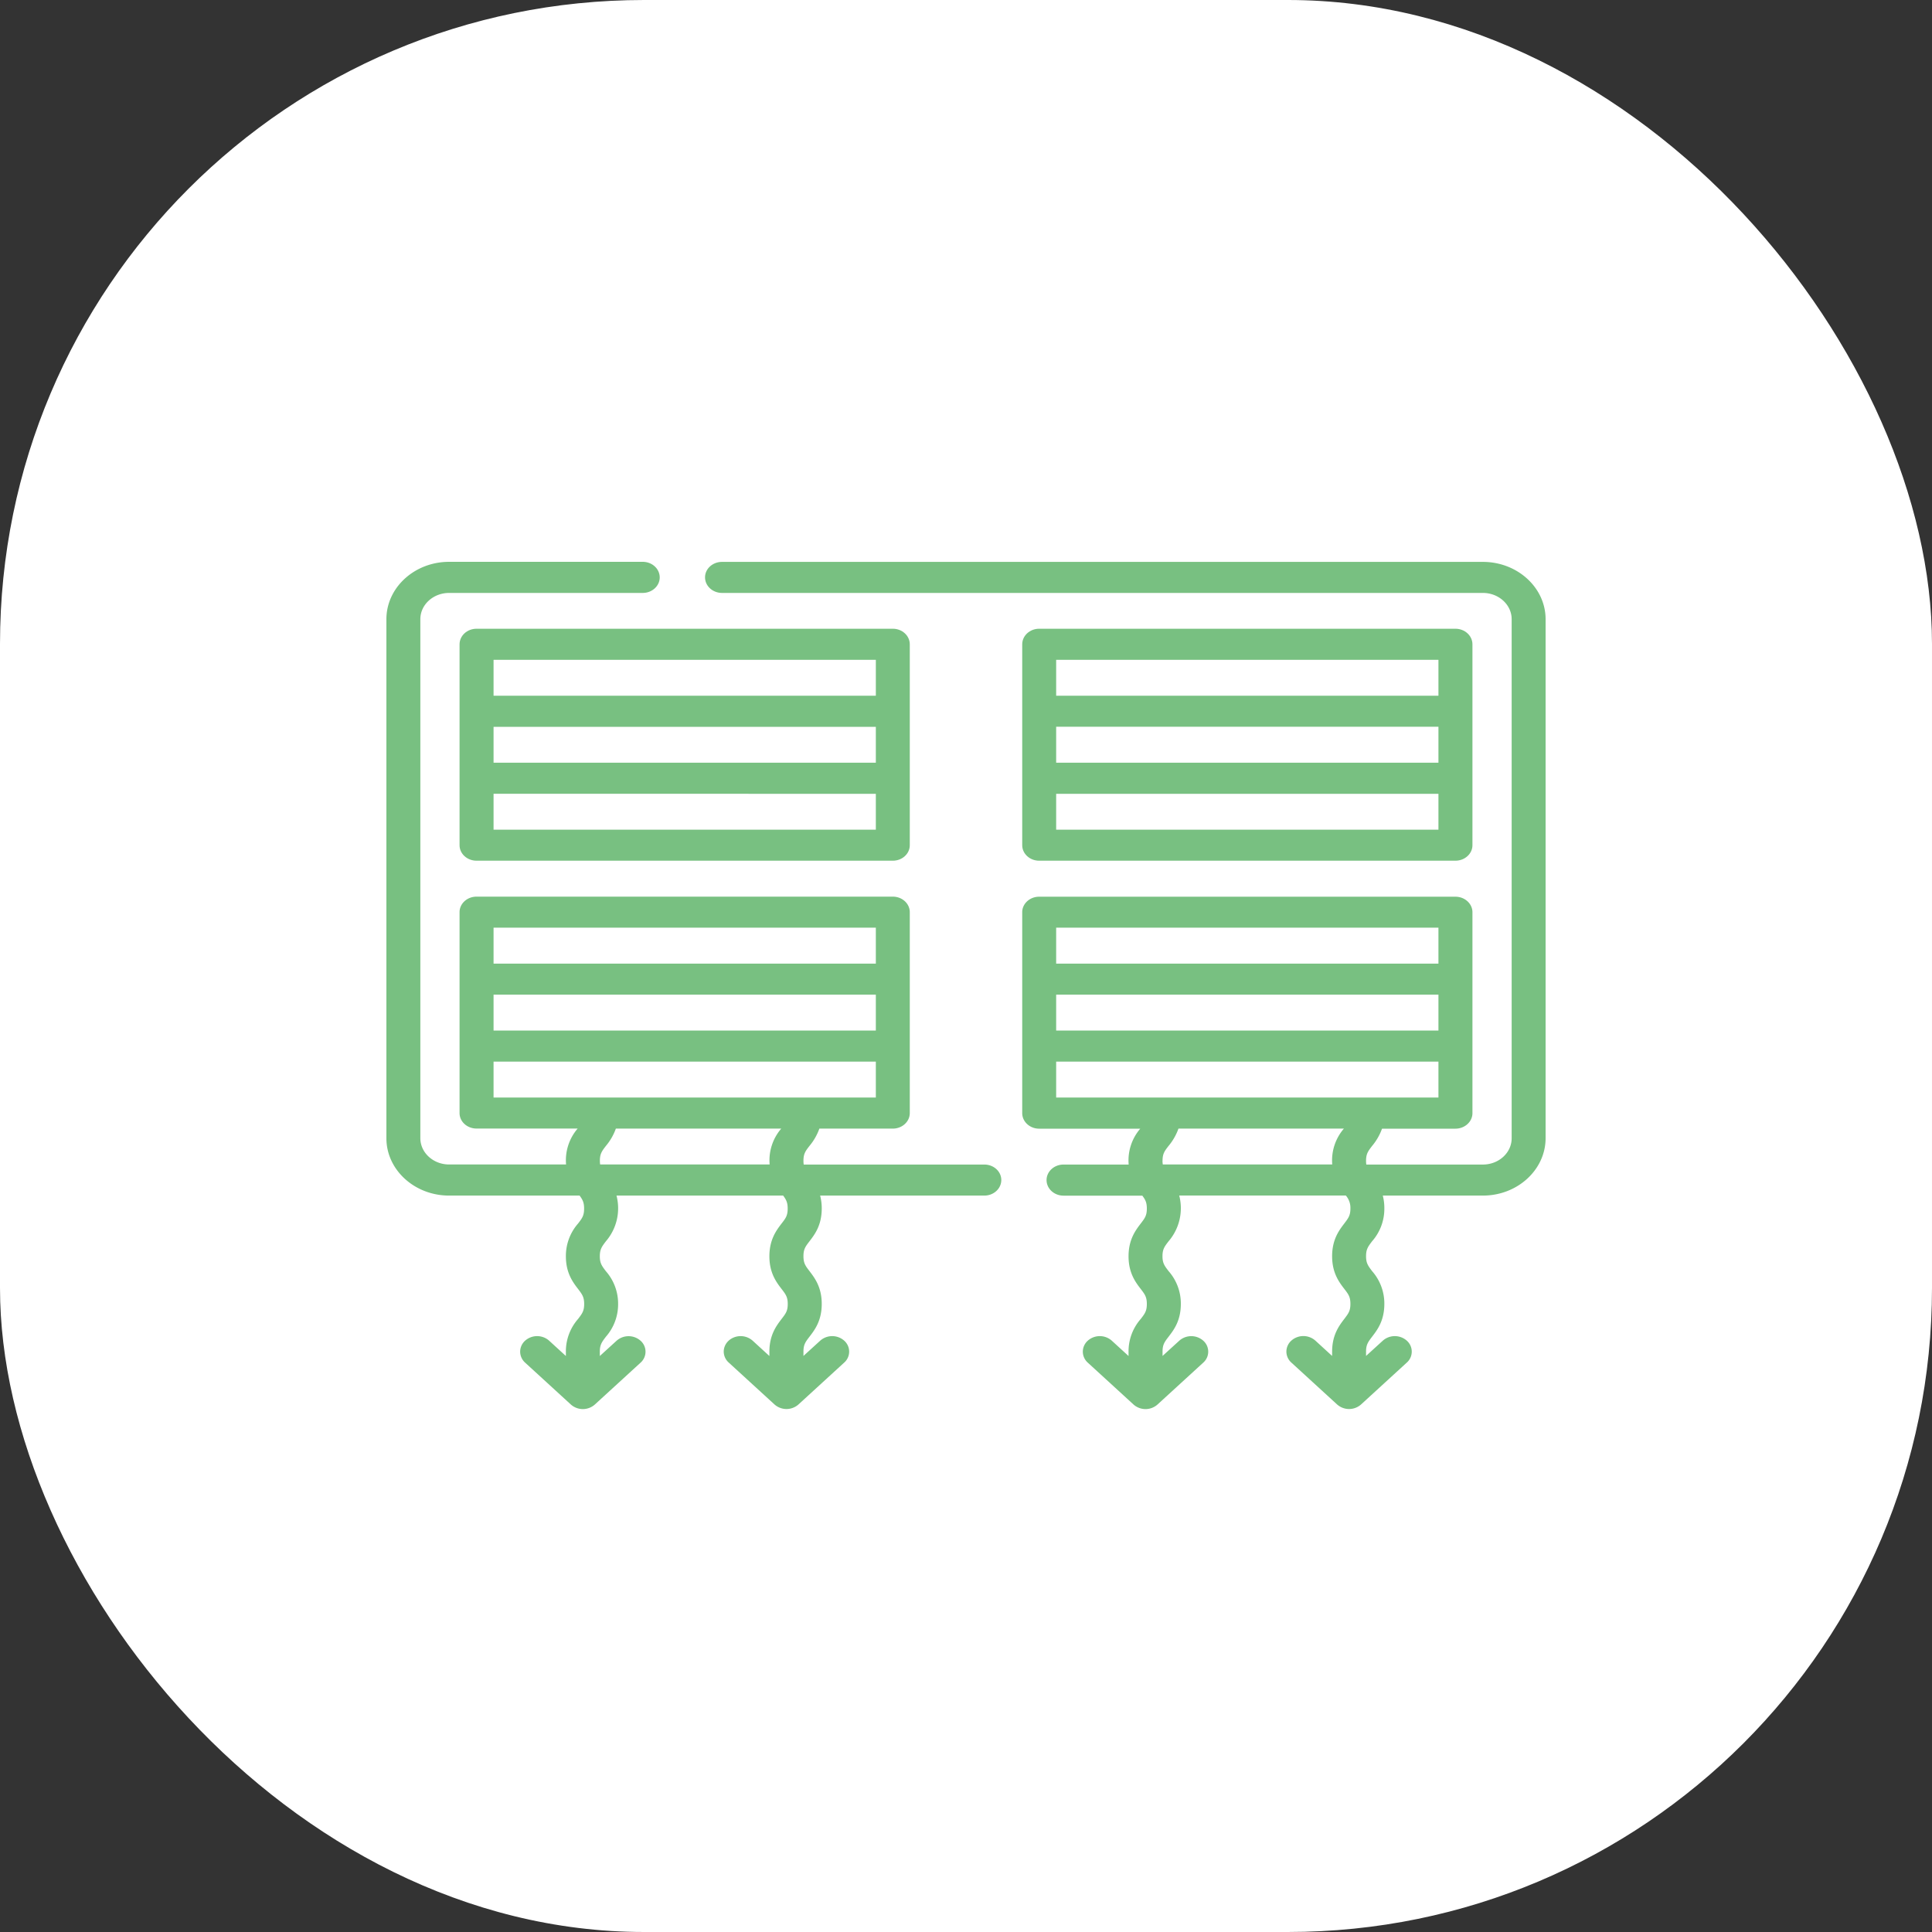 <svg width="30" height="30" fill="none" xmlns="http://www.w3.org/2000/svg"><rect width="100%" height="100%" fill="#333333" stroke="none"/><rect width="30" height="30" rx="10" fill="#fff"/><g clip-path="url(#clip0_172_1136)" fill="#78C081"><path d="M15.873 10.005v3.12c0 .132.118.24.263.24H22.6c.145 0 .264-.108.264-.24v-3.12c0-.134-.119-.242-.264-.242h-6.464c-.145 0-.263.108-.263.242zm.527 1.28h5.936v.558H16.4v-.557zm0 1.598v-.557h5.936v.557H16.4zm5.936-2.637v.557H16.4v-.557h5.936zM7.4 9.763c-.146 0-.264.108-.264.242v3.12c0 .132.118.24.264.24h6.464c.145 0 .263-.108.263-.24v-3.12c0-.134-.118-.242-.263-.242H7.4zm.264 1.523H13.6v.557H7.664v-.557zm0 1.597v-.557H13.6v.557H7.664zm5.936-2.637v.557H7.664v-.557H13.6z"/><path d="M18.684 21.159a.227.227 0 000-.341.281.281 0 00-.372 0l-.26.237v-.067c0-.109.031-.15.094-.232.08-.104.19-.247.19-.509a.762.762 0 00-.19-.509c-.063-.082-.095-.123-.095-.232 0-.109.032-.15.095-.232a.787.787 0 00.165-.71h2.587a.289.289 0 01.071.201c0 .11-.032.15-.094.232-.08.105-.19.248-.19.51 0 .26.11.404.19.508.063.082.094.123.094.232 0 .11-.032.15-.094.232-.08.105-.19.248-.19.51v.066l-.26-.238a.281.281 0 00-.373 0 .23.23 0 00-.077.171.23.23 0 00.077.17l.71.65a.28.28 0 00.373 0l.71-.65a.227.227 0 000-.34.281.281 0 00-.373 0l-.26.237v-.067c0-.109.032-.15.094-.232.08-.104.19-.247.19-.509a.762.762 0 00-.19-.509c-.062-.082-.094-.123-.094-.232 0-.109.032-.15.094-.232a.762.762 0 00.19-.509.783.783 0 00-.024-.2h1.554c.537 0 .974-.4.974-.892V9.615c0-.49-.437-.89-.974-.89H11.212c-.146 0-.264.107-.264.24 0 .134.118.242.264.242h11.814c.246 0 .447.183.447.408v8.06c0 .225-.2.408-.447.408h-1.81a.393.393 0 01-.004-.058c0-.109.032-.15.094-.231a.875.875 0 00.154-.268h1.14c.145 0 .264-.108.264-.241v-3.12c0-.133-.119-.241-.264-.241h-6.464c-.145 0-.263.108-.263.24v3.12c0 .134.118.242.263.242h1.57a.754.754 0 00-.18.557h-1.011c-.146 0-.264.108-.264.241 0 .134.118.242.264.242h1.223c.047.063.07.106.07.2 0 .11-.031.15-.094.232-.08.105-.19.248-.19.51 0 .26.11.404.19.508.063.082.094.123.094.232 0 .11-.031.15-.094.232a.762.762 0 00-.19.51v.066l-.26-.238a.281.281 0 00-.373 0 .23.23 0 00-.077.171.23.23 0 00.077.17l.71.65a.28.28 0 00.373 0l.71-.65zm3.652-5.157H16.4v-.557h5.936v.557zm0-1.597v.558H16.4v-.558h5.936zM16.4 17.042v-.557h5.936v.557H16.4zm1.652.982c0-.109.031-.15.094-.231a.875.875 0 00.153-.268h2.569a.754.754 0 00-.181.557h-2.631a.393.393 0 01-.005-.058z"/><path d="M11.316 20.817a.23.23 0 00-.078.171.23.23 0 00.078.17l.71.65a.28.28 0 00.373 0l.71-.65a.227.227 0 000-.34.281.281 0 00-.373 0l-.26.237v-.067c0-.109.031-.15.094-.232.08-.104.19-.247.19-.509 0-.261-.11-.404-.19-.509-.063-.082-.094-.123-.094-.232 0-.109.031-.15.094-.232.08-.104.19-.247.19-.509a.788.788 0 00-.025-.2h2.55c.145 0 .263-.108.263-.242 0-.133-.118-.24-.264-.24H12.48a.394.394 0 01-.004-.059c0-.108.031-.15.094-.231a.874.874 0 00.153-.268h1.14c.146 0 .264-.108.264-.241v-3.12c0-.133-.118-.241-.263-.241H7.4c-.146 0-.264.108-.264.241v3.12c0 .133.118.24.264.24h1.57a.754.754 0 00-.18.558H6.974c-.246 0-.447-.183-.447-.409V9.615c0-.225.2-.408.447-.408H9.98c.146 0 .264-.108.264-.241 0-.134-.118-.242-.264-.242H6.974c-.537 0-.974.4-.974.891v8.06c0 .49.437.89.974.89H9c.047.064.07.107.07.201 0 .11-.03.15-.093.232a.763.763 0 00-.19.51c0 .26.11.404.19.508.062.082.094.123.094.232 0 .11-.032.15-.094.232a.762.762 0 00-.19.51v.066l-.26-.238a.281.281 0 00-.373 0 .23.23 0 00-.077.171.23.23 0 00.077.17l.71.65a.28.28 0 00.373 0l.71-.65a.227.227 0 000-.34.281.281 0 00-.373 0l-.26.237v-.067c0-.109.032-.15.094-.232a.763.763 0 00.19-.509.762.762 0 00-.19-.509c-.062-.082-.094-.123-.094-.232 0-.109.032-.15.094-.232a.785.785 0 00.165-.71h2.588c.047.064.07.107.07.201 0 .11-.03.15-.094.232-.08.105-.19.248-.19.51 0 .26.11.404.19.508.063.082.095.123.095.232 0 .11-.032.15-.095.232-.08.105-.19.248-.19.51v.066l-.26-.238a.281.281 0 00-.373 0zm2.284-4.815H7.664v-.557H13.6v.557zm0-1.597v.558H7.664v-.558H13.6zm-5.936 2.637v-.557H13.6v.557H7.664zm1.651.982c0-.109.032-.15.094-.231a.873.873 0 00.154-.268h2.568a.754.754 0 00-.18.557H9.319a.389.389 0 01-.004-.058z"/></g><defs><clipPath id="clip0_172_1136"><path fill="#fff" transform="rotate(90 8 16)" d="M0 0h14v18H0z"/></clipPath></defs></svg>